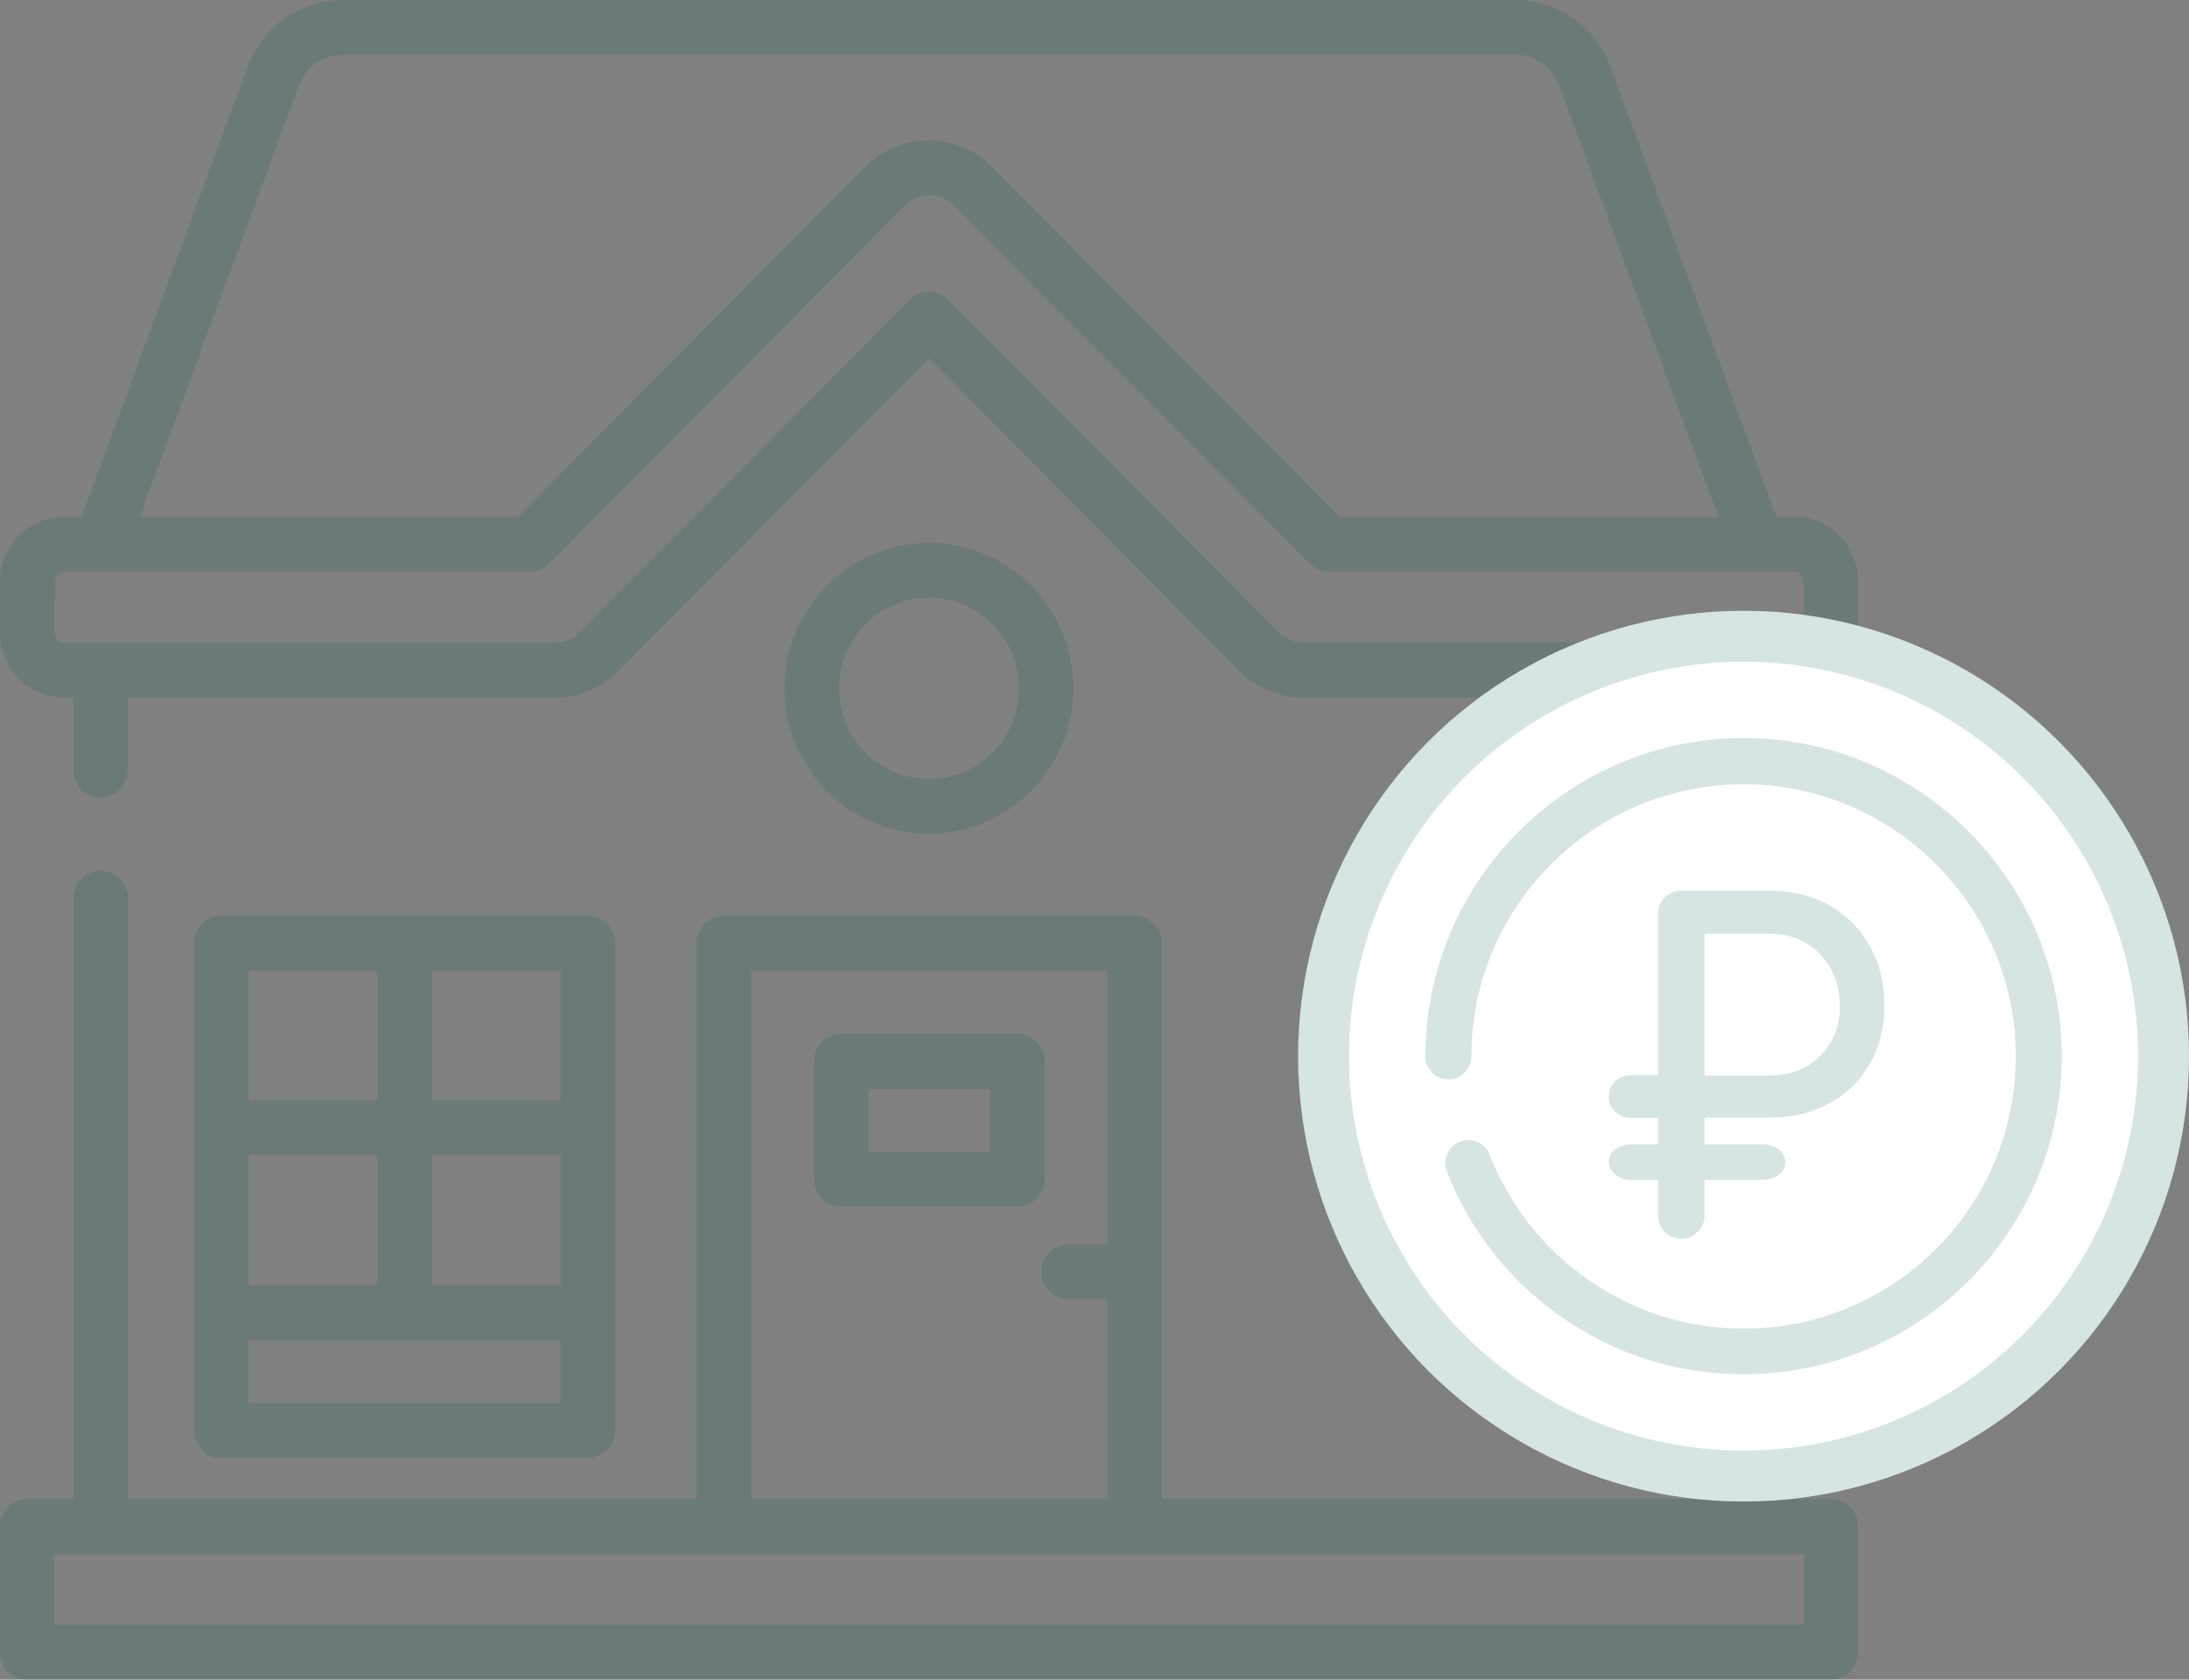 <svg width="86" height="66" viewBox="0 0 86 66" fill="none" xmlns="http://www.w3.org/2000/svg">
<rect x="0" y="0" width="86" height="66" fill="#808080" stroke="none"/>
<path d="M2.509 20.31H3.208L9.738 2.6C10.308 1.049 11.791 0 13.445 0H59.555C61.194 0 62.692 1.049 63.262 2.6L69.792 20.31H70.491C71.874 20.31 73 21.445 73 22.838V24.863C73 26.256 71.874 27.391 70.491 27.391H70.12V51.005C70.12 51.593 69.635 52.082 69.051 52.082C68.466 52.082 67.981 51.593 67.981 51.005V27.405H51.185C50.245 27.405 49.361 27.032 48.705 26.371L36.5 14.076L24.295 26.371C23.625 27.046 22.741 27.405 21.814 27.405H5.019V30.264C5.019 30.853 4.534 31.341 3.949 31.341C3.365 31.341 2.88 30.853 2.88 30.264V27.405H2.509C1.126 27.405 0 26.271 0 24.878V22.838C0 21.445 1.126 20.31 2.509 20.31ZM61.252 3.347C60.995 2.629 60.31 2.155 59.555 2.155H13.445C12.689 2.155 12.005 2.629 11.748 3.347L5.489 20.31H20.346L34.005 6.55C34.675 5.875 35.559 5.516 36.486 5.516C37.427 5.516 38.311 5.889 38.967 6.55L52.626 20.31H67.511L61.252 3.347ZM2.139 24.878C2.139 25.079 2.31 25.251 2.509 25.251H21.814C22.185 25.251 22.527 25.107 22.784 24.849L35.744 11.778C35.944 11.577 36.215 11.462 36.5 11.462C36.785 11.462 37.056 11.577 37.256 11.778L50.216 24.834C50.473 25.093 50.829 25.237 51.185 25.237H70.491C70.69 25.237 70.861 25.064 70.861 24.863V22.838C70.861 22.637 70.69 22.464 70.491 22.464H52.212C51.927 22.464 51.656 22.349 51.456 22.148L37.484 8.072C37.227 7.814 36.871 7.67 36.514 7.67C36.144 7.67 35.801 7.814 35.545 8.072L21.572 22.148C21.372 22.349 21.102 22.464 20.816 22.464H2.538C2.338 22.464 2.167 22.637 2.167 22.838L2.139 24.878Z" fill="#005453" fill-opacity="0.16"/>
<path d="M8.698 57.296C8.114 57.296 7.629 56.807 7.629 56.218V37.058C7.629 36.469 8.114 35.98 8.698 35.98H23.099C23.683 35.98 24.168 36.469 24.168 37.058V56.204C24.168 56.793 23.683 57.281 23.099 57.281H8.698V57.296ZM9.768 50.487H14.829V45.389H9.768V50.487ZM16.968 50.487H22.029V45.389H16.968V50.487ZM9.768 55.141H22.029V52.656H9.768V55.141ZM9.768 43.234H14.829V38.135H9.768V43.234ZM16.968 38.135V43.234H22.029V38.135H16.968Z" fill="#005453" fill-opacity="0.16"/>
<path d="M33.049 40.62H39.964C40.548 40.62 41.033 41.108 41.033 41.697V46.337C41.033 46.925 40.548 47.414 39.964 47.414H33.049C32.464 47.414 31.98 46.925 31.98 46.337V41.697C31.98 41.108 32.45 40.62 33.049 40.62ZM34.118 45.274H38.895V42.789H34.118V45.274Z" fill="#005453" fill-opacity="0.16"/>
<path d="M30.825 27.046C30.825 23.886 33.377 21.33 36.499 21.33C39.622 21.33 42.174 23.901 42.174 27.046C42.174 30.192 39.622 32.763 36.499 32.763C33.377 32.763 30.825 30.206 30.825 27.046ZM40.035 27.046C40.035 25.079 38.453 23.484 36.499 23.484C34.546 23.484 32.963 25.079 32.963 27.046C32.963 29.014 34.546 30.608 36.499 30.608C38.453 30.608 40.035 29.014 40.035 27.046Z" fill="#005453" fill-opacity="0.16"/>
<path d="M1.069 58.904H2.88V35.291C2.88 34.702 3.365 34.214 3.949 34.214C4.534 34.214 5.019 34.702 5.019 35.291V58.904H27.361V37.058C27.361 36.469 27.846 35.98 28.43 35.98H44.57C45.154 35.98 45.639 36.469 45.639 37.058V58.904H67.981V56.046C67.981 55.457 68.466 54.969 69.051 54.969C69.635 54.969 70.12 55.457 70.12 56.046V58.904H71.931C72.515 58.904 73 59.393 73 59.982V64.923C73 65.512 72.515 66 71.931 66H1.069C0.485 66 0 65.512 0 64.923V59.996C0 59.393 0.485 58.904 1.069 58.904ZM43.501 51.048H41.975C41.39 51.048 40.906 50.559 40.906 49.97C40.906 49.382 41.39 48.893 41.975 48.893H43.501V38.135H29.514V58.904H43.501V51.048ZM2.139 63.846H70.861V61.073H2.139V63.846Z" fill="#005453" fill-opacity="0.16"/>
<circle cx="68.5" cy="41.5" r="17.5" fill="white"/>
<circle cx="68.5" cy="41.5" r="16.5" stroke="#005453" stroke-opacity="0.16" stroke-width="2"/>
<path d="M64.109 43.928C63.85 43.928 63.645 43.846 63.467 43.695C63.303 43.545 63.207 43.34 63.207 43.094C63.207 42.834 63.289 42.629 63.467 42.478C63.631 42.315 63.85 42.246 64.109 42.246H66.598V43.928H64.109ZM64.109 46.361C63.85 46.361 63.645 46.293 63.467 46.156C63.303 46.02 63.207 45.855 63.207 45.664C63.207 45.459 63.289 45.281 63.467 45.158C63.631 45.035 63.85 44.967 64.109 44.967H69.223C69.496 44.967 69.715 45.035 69.879 45.158C70.043 45.281 70.139 45.459 70.139 45.664C70.139 45.869 70.057 46.033 69.879 46.156C69.715 46.293 69.496 46.361 69.223 46.361H64.109ZM66.051 48.672C65.791 48.672 65.572 48.59 65.408 48.412C65.231 48.234 65.148 48.016 65.148 47.77V35.916C65.148 35.643 65.231 35.424 65.408 35.26C65.586 35.096 65.805 35 66.051 35H69.551C70.426 35 71.205 35.191 71.875 35.574C72.545 35.957 73.078 36.49 73.461 37.174C73.844 37.857 74.035 38.637 74.035 39.525C74.035 40.373 73.844 41.139 73.461 41.795C73.078 42.465 72.559 42.984 71.875 43.353C71.191 43.723 70.426 43.914 69.551 43.914H66.967V47.742C66.967 48.002 66.885 48.221 66.707 48.385C66.543 48.59 66.324 48.672 66.051 48.672ZM66.967 42.26H69.551C70.084 42.26 70.562 42.137 70.973 41.904C71.383 41.672 71.697 41.344 71.93 40.947C72.162 40.537 72.285 40.072 72.285 39.553C72.285 38.992 72.162 38.5 71.93 38.076C71.697 37.652 71.369 37.31 70.973 37.065C70.562 36.818 70.098 36.695 69.551 36.695H66.967V42.26Z" fill="#005453" fill-opacity="0.16"/>
<path d="M58.529 45.378C58.348 44.908 57.83 44.679 57.361 44.86C56.891 45.041 56.662 45.558 56.843 46.028C57.746 48.352 59.312 50.339 61.359 51.76C63.466 53.229 65.935 54 68.5 54C75.4 54 81 48.388 81 41.5C81 34.612 75.388 29 68.5 29C61.612 29 56 34.624 56 41.512C56 42.006 56.409 42.415 56.903 42.415C57.397 42.415 57.806 42.006 57.806 41.512C57.806 35.611 62.611 30.818 68.5 30.818C74.389 30.818 79.194 35.611 79.194 41.512C79.194 47.413 74.413 52.206 68.512 52.206C66.308 52.206 64.201 51.543 62.407 50.291C60.636 49.063 59.3 47.365 58.529 45.378Z" fill="#005453" fill-opacity="0.16"/>
</svg>
